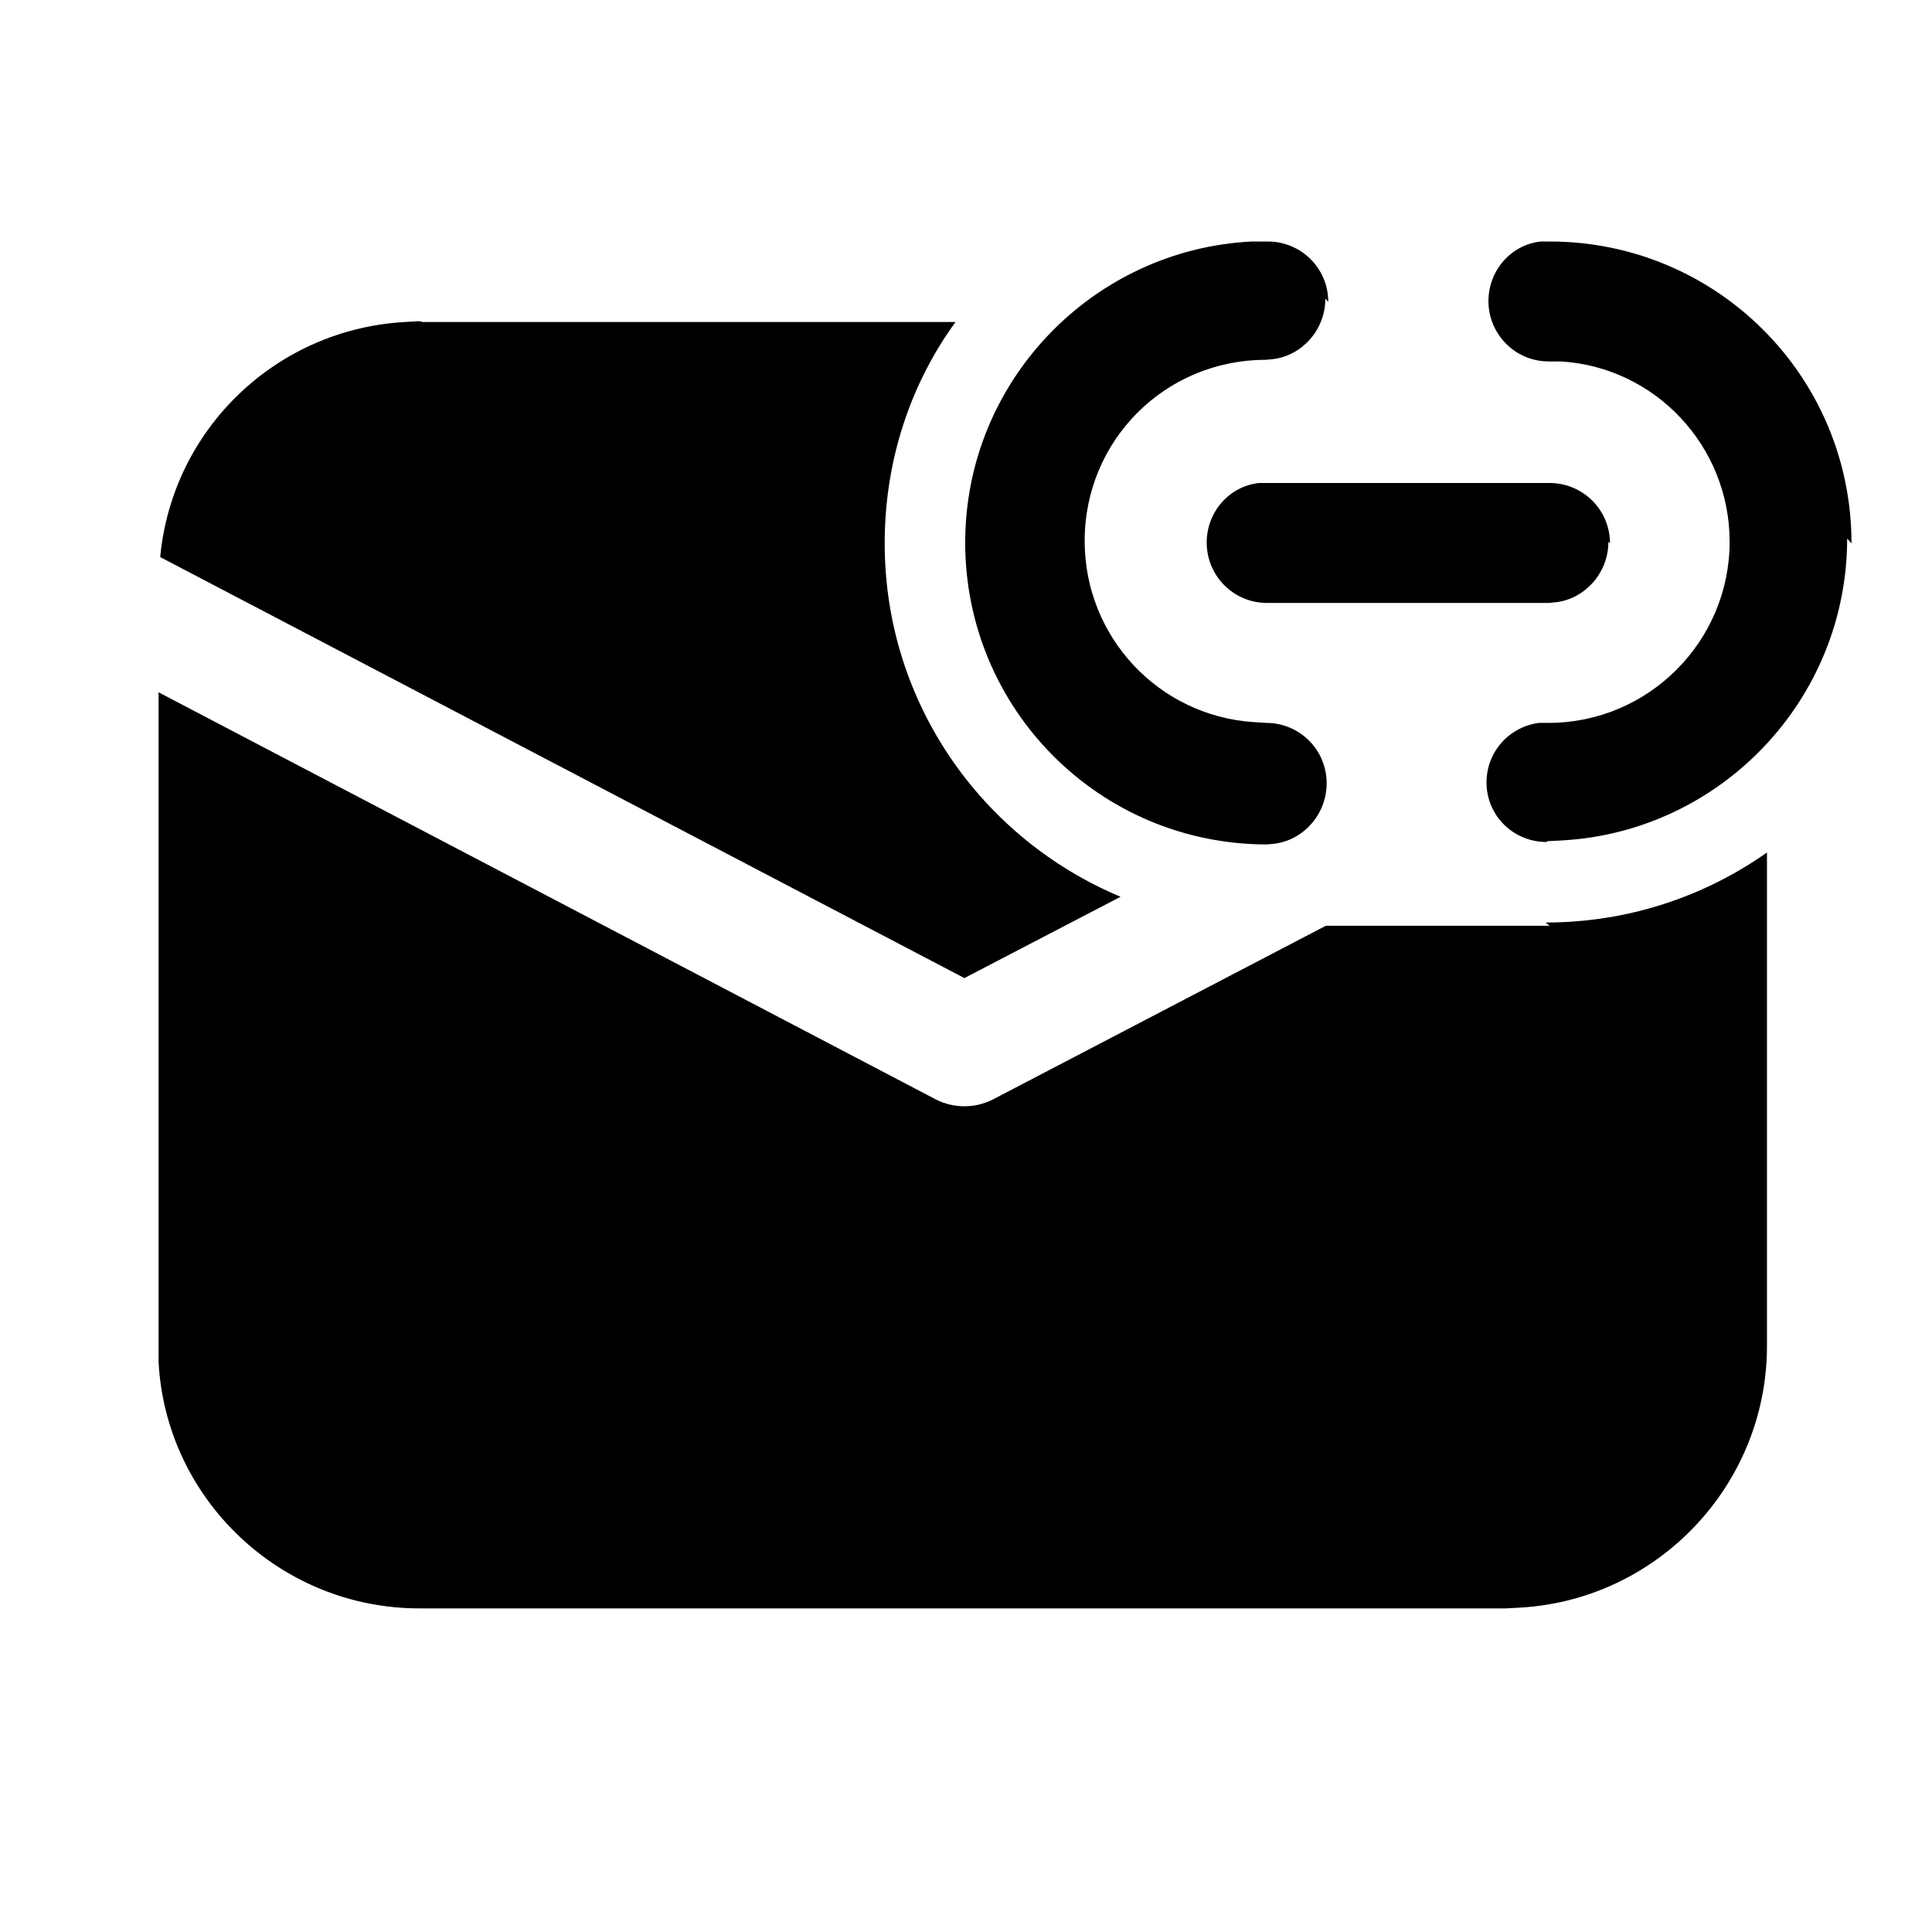 <svg viewBox="0 0 24 24" xmlns="http://www.w3.org/2000/svg"><path fill="currentColor" d="M23 6.75C23 4.67 21.32 3 19.25 3l-.11 0c-.37.04-.65.36-.65.74 0 .41.33.75.75.75l.15 0c1.17.07 2.096 1.05 2.096 2.24 0 1.24-1.01 2.25-2.25 2.25l-.01 0 -.11 0c-.37.05-.65.36-.65.74 0 .41.33.74.75.74v-.01l.19-.01c1.97-.11 3.54-1.75 3.54-3.75Zm-6.5-3c0-.42-.34-.75-.75-.75l-.2 0c-1.98.1-3.56 1.74-3.56 3.74 0 2.07 1.67 3.75 3.75 3.75l.1-.01c.36-.05.64-.37.64-.75 0-.42-.34-.75-.75-.75l-.16-.01c-1.18-.08-2.096-1.06-2.096-2.25 0-1.25 1-2.25 2.25-2.25l.1-.01c.36-.05.64-.37.64-.75Zm3.5 3c0-.42-.34-.75-.75-.75h-3.5l-.11 0c-.37.04-.65.36-.65.74 0 .41.33.75.75.75h3.5l.1-.01c.36-.05.64-.37.64-.75Zm-.75 4.75h-2.78l-4.14 2.16c-.22.11-.48.11-.7 0L1.97 8.6v8.14l0 .18c.09 1.7 1.51 3.06 3.24 3.06h13.5l.18-.01c1.7-.1 3.06-1.52 3.06-3.25v-6.13c-.78.55-1.73.87-2.75.87ZM5.25 4h6.62c-.56.77-.88 1.72-.88 2.75 0 1.98 1.21 3.67 2.93 4.39l-1.94 1.01 -9.99-5.23C2.14 5.33 3.43 4.09 5.03 4l.18-.01Z"/></svg>